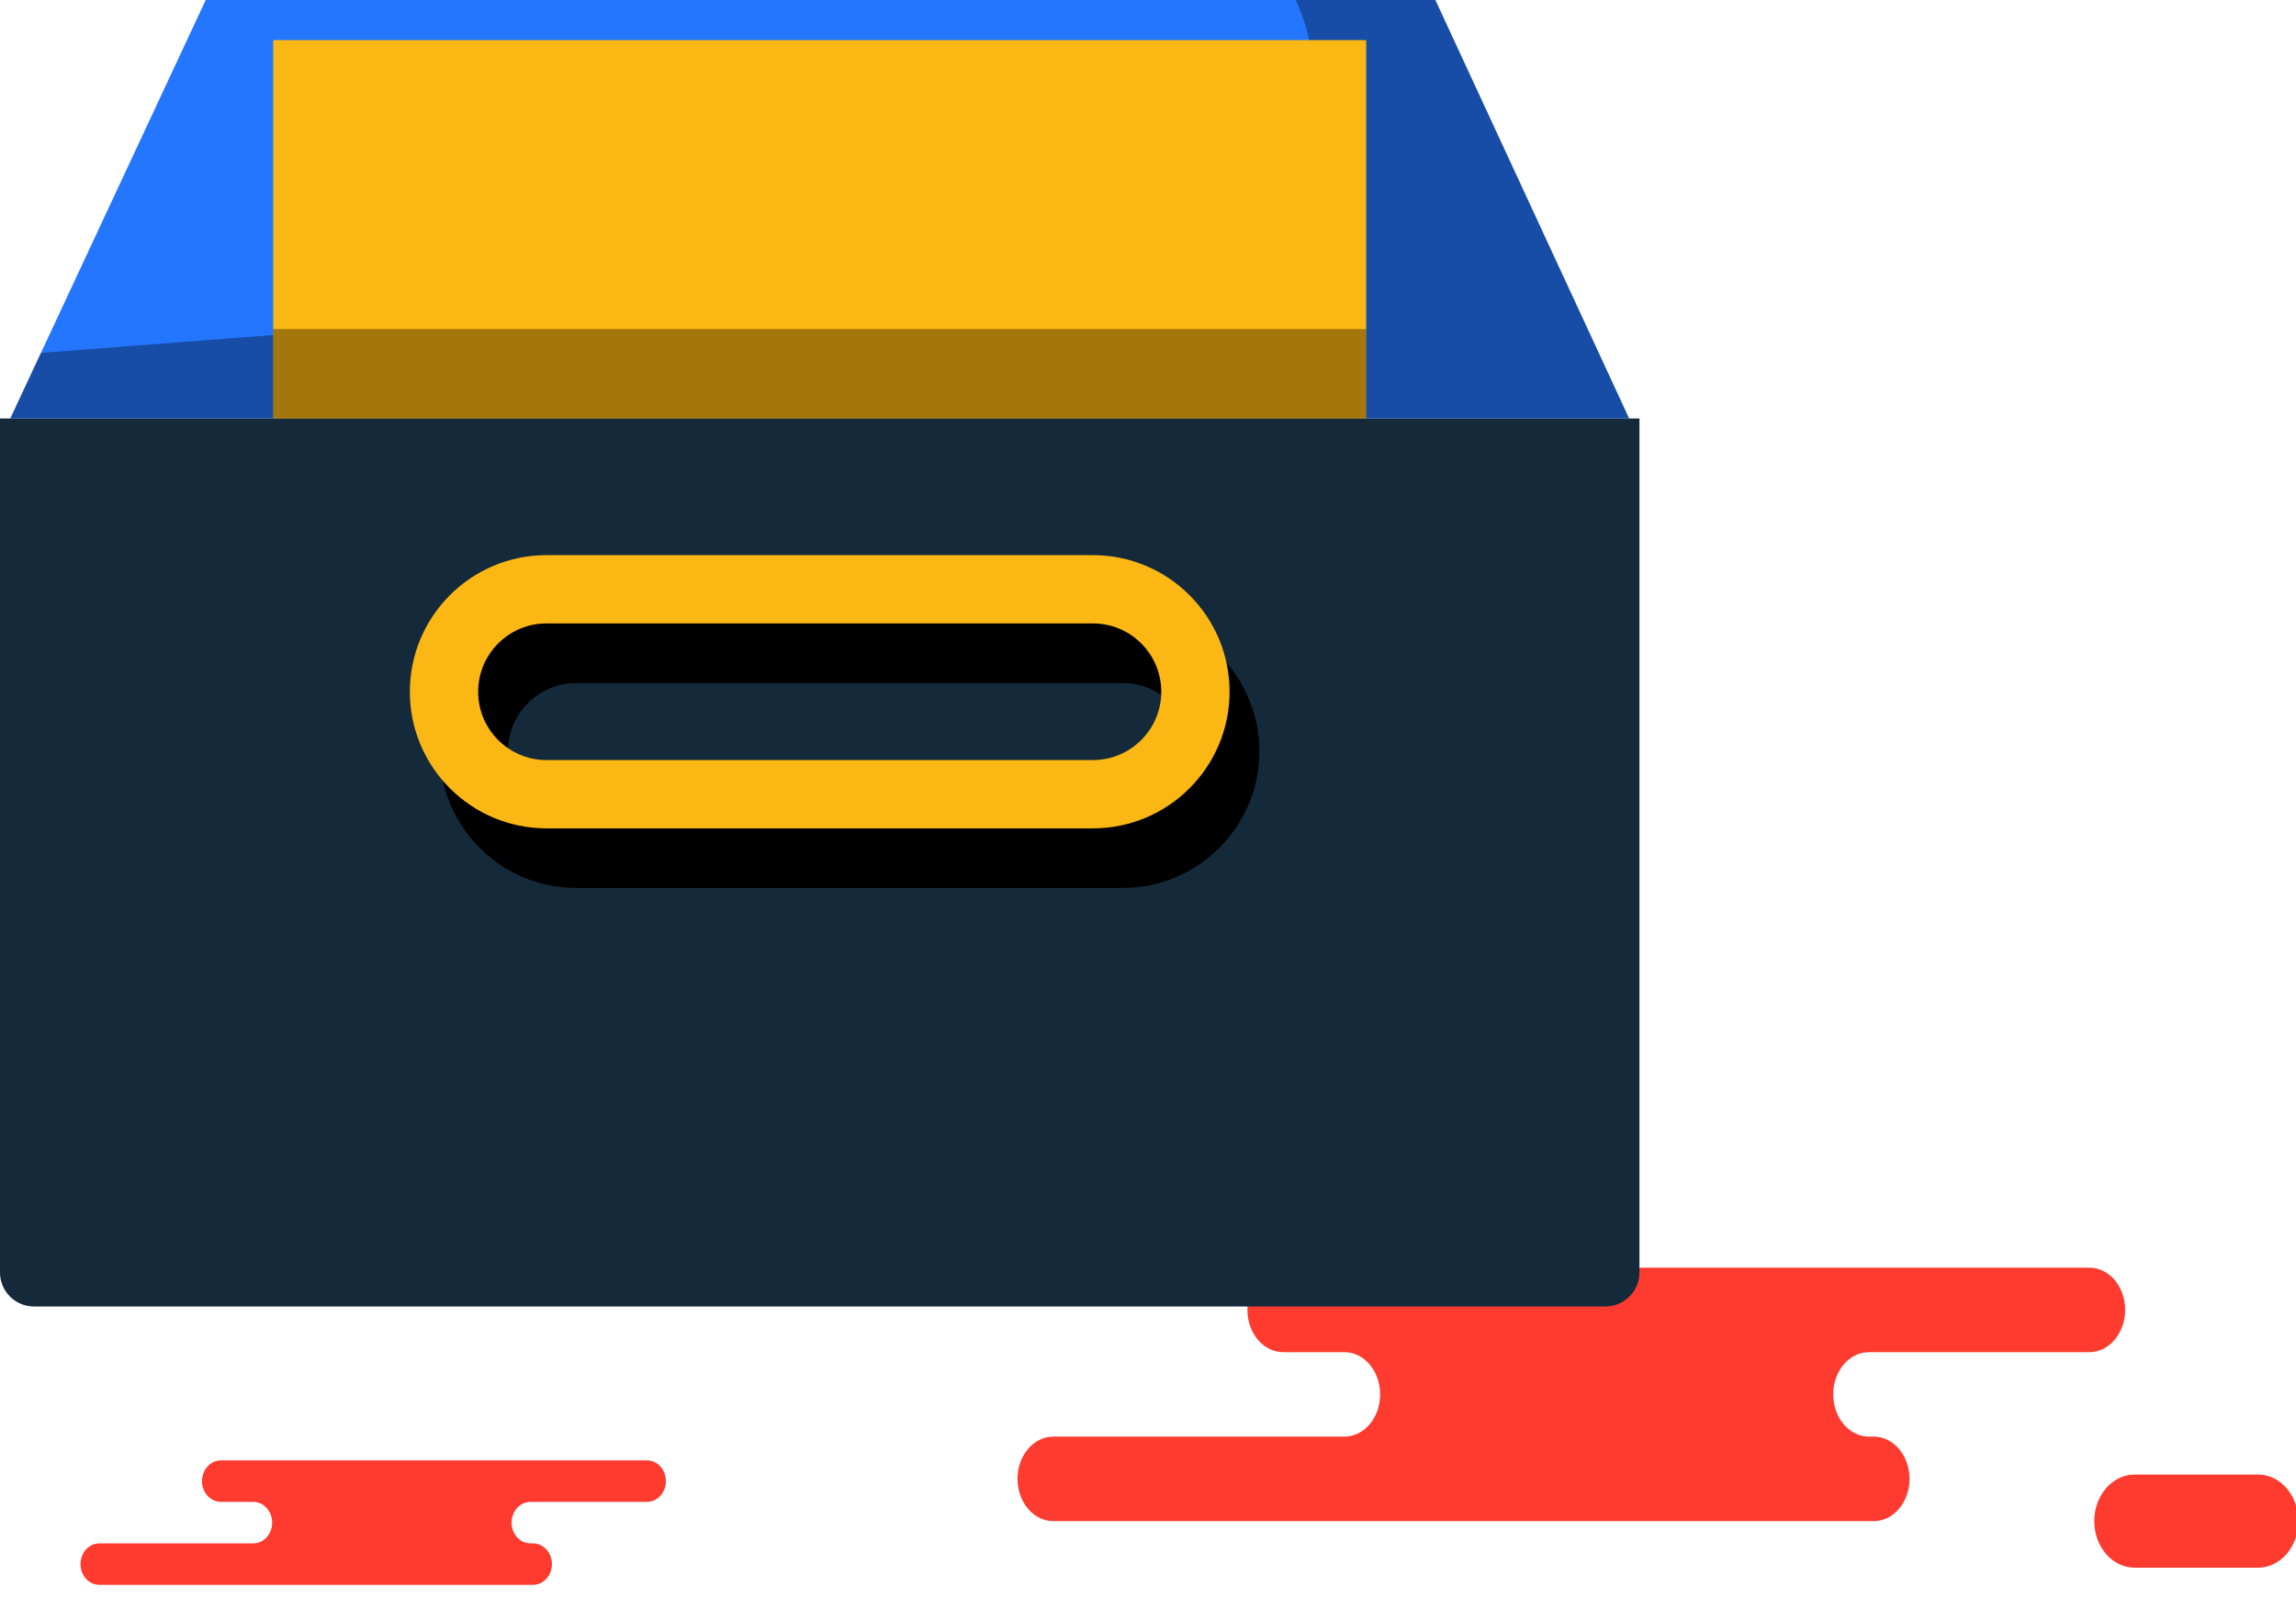 <svg xmlns="http://www.w3.org/2000/svg" xmlns:xlink="http://www.w3.org/1999/xlink" preserveAspectRatio="xMidYMid" width="217" height="151" viewBox="0 0 217 151">
  <defs>
    <style>

      .cls-3 {
        fill: #ff3a2f;
      }

      .cls-6 {
        fill: #142a3b;
      }

      .cls-7 {
        fill: #000000;
      }

      .cls-8 {
        fill: #fbb713;
      }

      .cls-9 {
        fill: #2476ff;
      }

      .cls-10 {
        fill: #000000;
        opacity: 0.35;
      }
    </style>
  </defs>
  <g id="group-46svg">
    <path d="M167.403,143.766 C167.403,143.766 177.092,143.766 177.092,143.766 C178.960,143.766 180.474,141.978 180.474,139.773 C180.474,137.569 178.960,135.781 177.092,135.781 C177.092,135.781 176.641,135.781 176.641,135.781 C174.773,135.781 173.259,133.993 173.259,131.789 C173.259,129.583 174.773,127.796 176.641,127.796 C176.641,127.796 197.469,127.796 197.469,127.796 C199.337,127.796 200.851,126.008 200.851,123.803 C200.851,121.598 199.337,119.811 197.469,119.811 C197.469,119.811 172.439,119.811 172.439,119.811 C172.439,119.811 121.278,119.811 121.278,119.811 C119.410,119.811 117.896,121.598 117.896,123.803 C117.896,126.008 119.410,127.796 121.278,127.796 C121.278,127.796 127.059,127.796 127.059,127.796 C128.927,127.796 130.441,129.583 130.441,131.789 C130.441,133.993 128.927,135.781 127.059,135.781 C127.059,135.781 99.548,135.781 99.548,135.781 C97.680,135.781 96.166,137.569 96.166,139.773 C96.166,141.978 97.680,143.766 99.548,143.766 C99.548,143.766 106.050,143.766 106.050,143.766 C106.050,143.766 167.403,143.766 167.403,143.766 Z" id="path-1" class="cls-3" fill-rule="evenodd"/>
    <path d="M45.258,149.788 C45.258,149.788 50.378,149.788 50.378,149.788 C51.365,149.788 52.166,148.911 52.166,147.828 C52.166,146.746 51.365,145.869 50.378,145.869 C50.378,145.869 50.140,145.869 50.140,145.869 C49.153,145.869 48.352,144.991 48.352,143.908 C48.352,142.825 49.153,141.947 50.140,141.947 C50.140,141.947 61.148,141.947 61.148,141.947 C62.135,141.947 62.935,141.070 62.935,139.987 C62.935,138.905 62.135,138.026 61.148,138.026 C61.148,138.026 47.919,138.026 47.919,138.026 C47.919,138.026 20.880,138.026 20.880,138.026 C19.892,138.026 19.092,138.905 19.092,139.987 C19.092,141.070 19.892,141.947 20.880,141.947 C20.880,141.947 23.934,141.947 23.934,141.947 C24.922,141.947 25.722,142.825 25.722,143.908 C25.722,144.991 24.922,145.869 23.934,145.869 C23.934,145.869 9.395,145.869 9.395,145.869 C8.408,145.869 7.607,146.746 7.607,147.828 C7.607,148.911 8.408,149.788 9.395,149.788 C9.395,149.788 12.831,149.788 12.831,149.788 C12.831,149.788 45.258,149.788 45.258,149.788 Z" id="path-2" class="cls-3" fill-rule="evenodd"/>
    <path d="M213.417,139.365 C215.521,139.365 217.226,141.336 217.226,143.766 C217.226,146.196 215.521,148.165 213.417,148.165 C213.417,148.165 201.744,148.165 201.744,148.165 C199.640,148.165 197.935,146.196 197.935,143.766 C197.935,141.336 199.640,139.365 201.744,139.365 C201.744,139.365 213.417,139.365 213.417,139.365 Z" id="path-3" class="cls-3" fill-rule="evenodd"/>
    <path d="M-0.003,39.554 C-0.003,39.554 -0.003,120.255 -0.003,120.255 C-0.003,122.040 1.441,123.483 3.225,123.483 C3.225,123.483 151.720,123.483 151.720,123.483 C153.505,123.483 154.948,122.040 154.948,120.255 C154.948,120.255 154.948,39.554 154.948,39.554 C154.948,39.554 -0.003,39.554 -0.003,39.554 Z" id="path-4" class="cls-6" fill-rule="evenodd"/>
    <path d="M106.116,58.101 C106.116,58.101 54.465,58.101 54.465,58.101 C47.340,58.101 41.553,63.895 41.553,71.014 C41.553,78.131 47.340,83.924 54.465,83.924 C54.465,83.924 106.116,83.924 106.116,83.924 C113.234,83.924 119.027,78.131 119.027,71.014 C119.027,63.895 113.234,58.101 106.116,58.101 ZM106.116,77.469 C106.116,77.469 54.465,77.469 54.465,77.469 C50.905,77.469 48.008,74.574 48.008,71.014 C48.008,67.450 50.905,64.557 54.465,64.557 C54.465,64.557 106.116,64.557 106.116,64.557 C109.675,64.557 112.571,67.450 112.571,71.014 C112.571,74.574 109.675,77.469 106.116,77.469 Z" id="path-5" class="cls-7" fill-rule="evenodd"/>
    <path d="M103.298,52.467 C103.298,52.467 51.647,52.467 51.647,52.467 C44.523,52.467 38.735,58.261 38.735,65.380 C38.735,72.497 44.523,78.291 51.647,78.291 C51.647,78.291 103.298,78.291 103.298,78.291 C110.416,78.291 116.210,72.497 116.210,65.380 C116.210,58.261 110.416,52.467 103.298,52.467 ZM103.298,71.835 C103.298,71.835 51.647,71.835 51.647,71.835 C48.088,71.835 45.191,68.941 45.191,65.380 C45.191,61.817 48.088,58.922 51.647,58.922 C51.647,58.922 103.298,58.922 103.298,58.922 C106.857,58.922 109.754,61.817 109.754,65.380 C109.754,68.941 106.857,71.835 103.298,71.835 Z" id="path-6" class="cls-8" fill-rule="evenodd"/>
    <path d="M153.972,39.554 C153.972,39.554 135.656,-0.003 135.656,-0.003 C135.656,-0.003 19.443,-0.003 19.443,-0.003 C19.443,-0.003 0.973,39.554 0.973,39.554 C0.973,39.554 153.972,39.554 153.972,39.554 Z" id="path-7" class="cls-9" fill-rule="evenodd"/>
    <path d="M135.656,-0.003 C135.656,-0.003 122.457,-0.003 122.457,-0.003 C122.457,-0.003 122.457,-0.003 122.457,-0.003 C127.961,11.884 119.279,25.469 106.180,25.469 C106.180,25.469 3.869,33.353 3.869,33.353 C3.869,33.353 0.973,39.554 0.973,39.554 C0.973,39.554 153.972,39.554 153.972,39.554 C153.972,39.554 135.656,-0.003 135.656,-0.003 Z" id="path-8" class="cls-10" fill-rule="evenodd"/>
    <path d="M129.123,39.554 C129.123,39.554 129.123,3.791 129.123,3.791 C129.123,3.791 25.822,3.791 25.822,3.791 C25.822,3.791 25.822,39.554 25.822,39.554 C25.822,39.554 129.123,39.554 129.123,39.554 Z" id="path-9" class="cls-8" fill-rule="evenodd"/>
    <path d="M25.822,39.554 C25.822,39.554 129.123,39.554 129.123,39.554 C129.123,39.554 129.123,31.102 129.123,31.102 C129.123,31.102 25.822,31.102 25.822,31.102 C25.822,31.102 25.822,39.554 25.822,39.554 Z" id="path-10" class="cls-10" fill-rule="evenodd"/>
  </g>
</svg>
